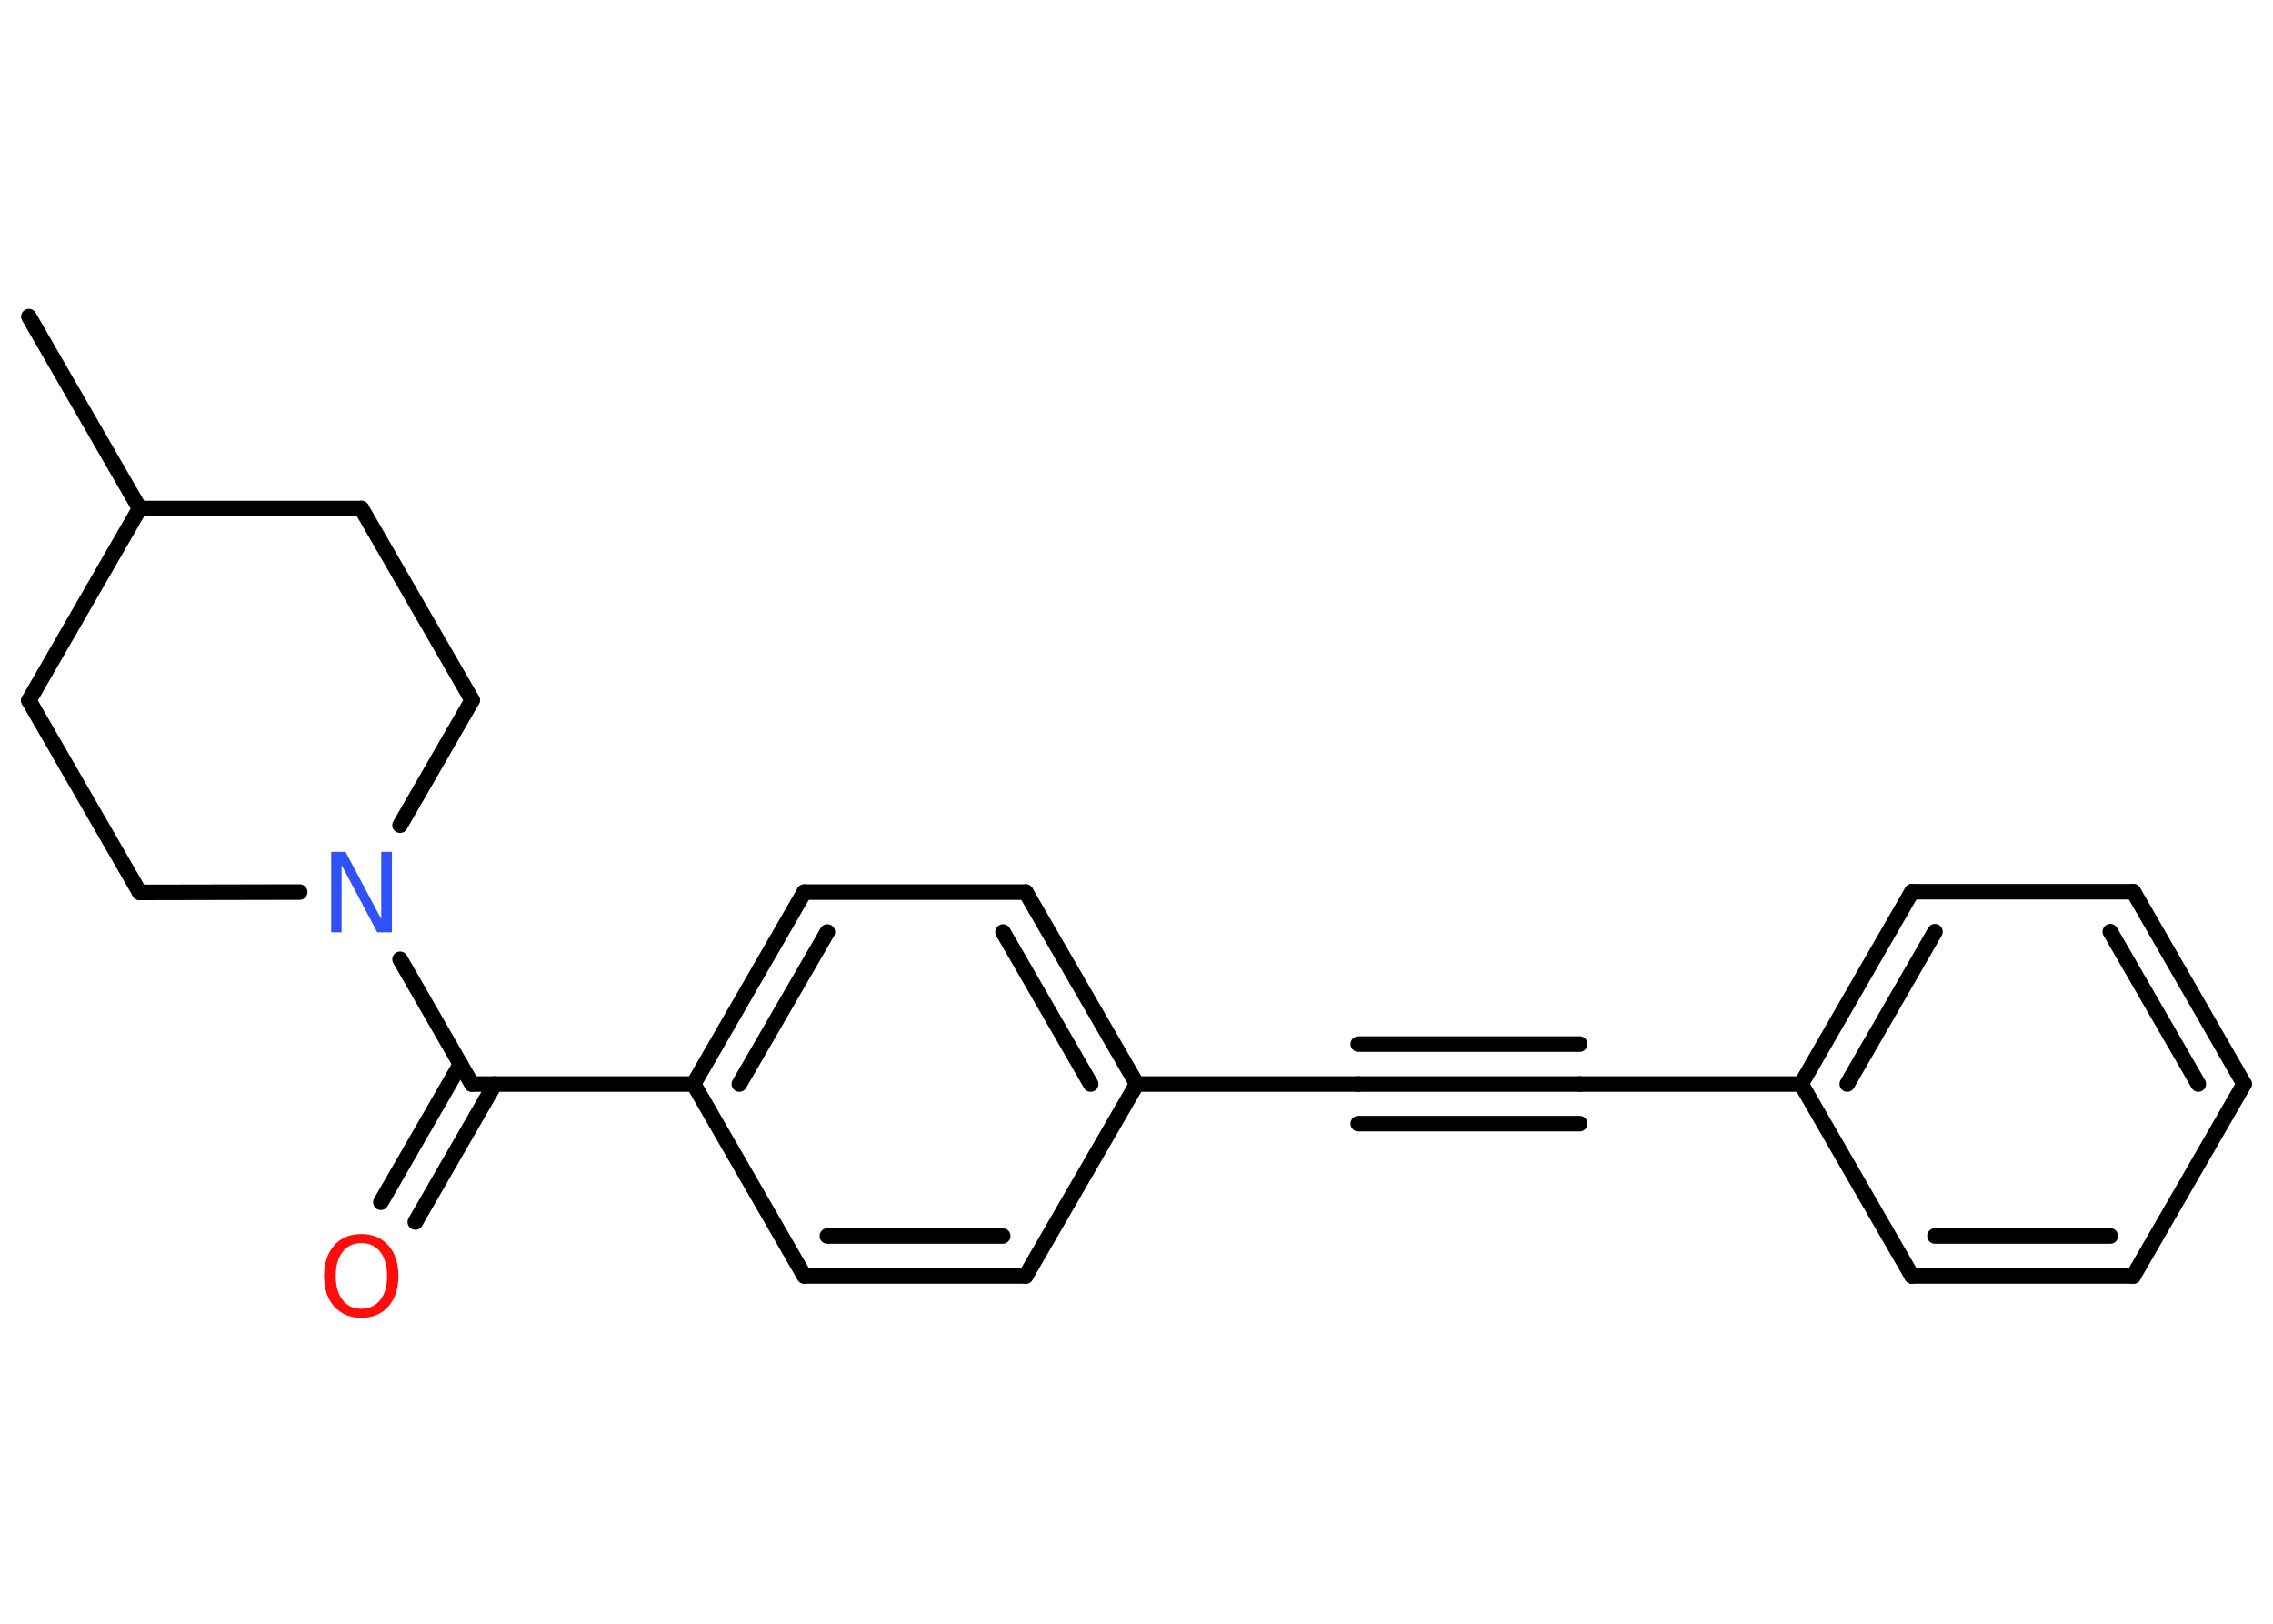 <?xml version='1.0' encoding='UTF-8'?>
<!DOCTYPE svg PUBLIC "-//W3C//DTD SVG 1.1//EN" "http://www.w3.org/Graphics/SVG/1.1/DTD/svg11.dtd">
<svg version='1.2' xmlns='http://www.w3.org/2000/svg' xmlns:xlink='http://www.w3.org/1999/xlink' width='70.0mm' height='50.0mm' viewBox='0 0 70.0 50.0'>
  <desc>Generated by the Chemistry Development Kit (http://github.com/cdk)</desc>
  <g stroke-linecap='round' stroke-linejoin='round' stroke='#000000' stroke-width='.48' fill='#FF0D0D'>
    <rect x='.0' y='.0' width='70.0' height='50.0' fill='#FFFFFF' stroke='none'/>
    <g id='mol1' class='mol'>
      <line id='mol1bnd1' class='bond' x1='.89' y1='9.75' x2='4.3' y2='15.66'/>
      <line id='mol1bnd2' class='bond' x1='4.3' y1='15.66' x2='.89' y2='21.57'/>
      <line id='mol1bnd3' class='bond' x1='.89' y1='21.57' x2='4.3' y2='27.48'/>
      <line id='mol1bnd4' class='bond' x1='4.3' y1='27.48' x2='9.23' y2='27.47'/>
      <line id='mol1bnd5' class='bond' x1='12.32' y1='29.54' x2='14.53' y2='33.38'/>
      <g id='mol1bnd6' class='bond'>
        <line x1='15.24' y1='33.38' x2='12.79' y2='37.63'/>
        <line x1='14.18' y1='32.77' x2='11.73' y2='37.02'/>
      </g>
      <line id='mol1bnd7' class='bond' x1='14.53' y1='33.38' x2='21.36' y2='33.38'/>
      <g id='mol1bnd8' class='bond'>
        <line x1='24.77' y1='27.47' x2='21.36' y2='33.38'/>
        <line x1='25.48' y1='28.7' x2='22.77' y2='33.38'/>
      </g>
      <line id='mol1bnd9' class='bond' x1='24.77' y1='27.47' x2='31.59' y2='27.47'/>
      <g id='mol1bnd10' class='bond'>
        <line x1='35.01' y1='33.38' x2='31.59' y2='27.47'/>
        <line x1='33.59' y1='33.38' x2='30.89' y2='28.7'/>
      </g>
      <line id='mol1bnd11' class='bond' x1='35.01' y1='33.38' x2='41.83' y2='33.38'/>
      <g id='mol1bnd12' class='bond'>
        <line x1='41.83' y1='33.38' x2='48.65' y2='33.38'/>
        <line x1='41.83' y1='32.15' x2='48.65' y2='32.15'/>
        <line x1='41.83' y1='34.6' x2='48.65' y2='34.6'/>
      </g>
      <line id='mol1bnd13' class='bond' x1='48.65' y1='33.38' x2='55.47' y2='33.38'/>
      <g id='mol1bnd14' class='bond'>
        <line x1='58.88' y1='27.46' x2='55.47' y2='33.38'/>
        <line x1='59.59' y1='28.69' x2='56.89' y2='33.38'/>
      </g>
      <line id='mol1bnd15' class='bond' x1='58.88' y1='27.46' x2='65.7' y2='27.46'/>
      <g id='mol1bnd16' class='bond'>
        <line x1='69.11' y1='33.38' x2='65.7' y2='27.46'/>
        <line x1='67.7' y1='33.38' x2='64.99' y2='28.69'/>
      </g>
      <line id='mol1bnd17' class='bond' x1='69.11' y1='33.38' x2='65.7' y2='39.29'/>
      <g id='mol1bnd18' class='bond'>
        <line x1='58.88' y1='39.29' x2='65.7' y2='39.29'/>
        <line x1='59.59' y1='38.06' x2='64.99' y2='38.06'/>
      </g>
      <line id='mol1bnd19' class='bond' x1='55.47' y1='33.38' x2='58.88' y2='39.29'/>
      <line id='mol1bnd20' class='bond' x1='35.01' y1='33.38' x2='31.59' y2='39.29'/>
      <g id='mol1bnd21' class='bond'>
        <line x1='24.77' y1='39.29' x2='31.59' y2='39.29'/>
        <line x1='25.48' y1='38.06' x2='30.88' y2='38.06'/>
      </g>
      <line id='mol1bnd22' class='bond' x1='21.36' y1='33.38' x2='24.77' y2='39.29'/>
      <line id='mol1bnd23' class='bond' x1='12.32' y1='25.41' x2='14.54' y2='21.56'/>
      <line id='mol1bnd24' class='bond' x1='14.54' y1='21.56' x2='11.13' y2='15.66'/>
      <line id='mol1bnd25' class='bond' x1='4.3' y1='15.66' x2='11.13' y2='15.66'/>
      <path id='mol1atm5' class='atom' d='M10.19 26.23h.45l1.1 2.07v-2.07h.33v2.48h-.45l-1.1 -2.07v2.07h-.32v-2.48z' stroke='none' fill='#3050F8'/>
      <path id='mol1atm7' class='atom' d='M11.13 38.28q-.37 .0 -.58 .27q-.21 .27 -.21 .74q.0 .47 .21 .74q.21 .27 .58 .27q.36 .0 .58 -.27q.21 -.27 .21 -.74q.0 -.47 -.21 -.74q-.21 -.27 -.58 -.27zM11.13 38.0q.52 .0 .83 .35q.31 .35 .31 .94q.0 .59 -.31 .94q-.31 .35 -.83 .35q-.52 .0 -.84 -.35q-.31 -.35 -.31 -.94q.0 -.58 .31 -.94q.31 -.35 .84 -.35z' stroke='none'/>
    </g>
  </g>
</svg>
